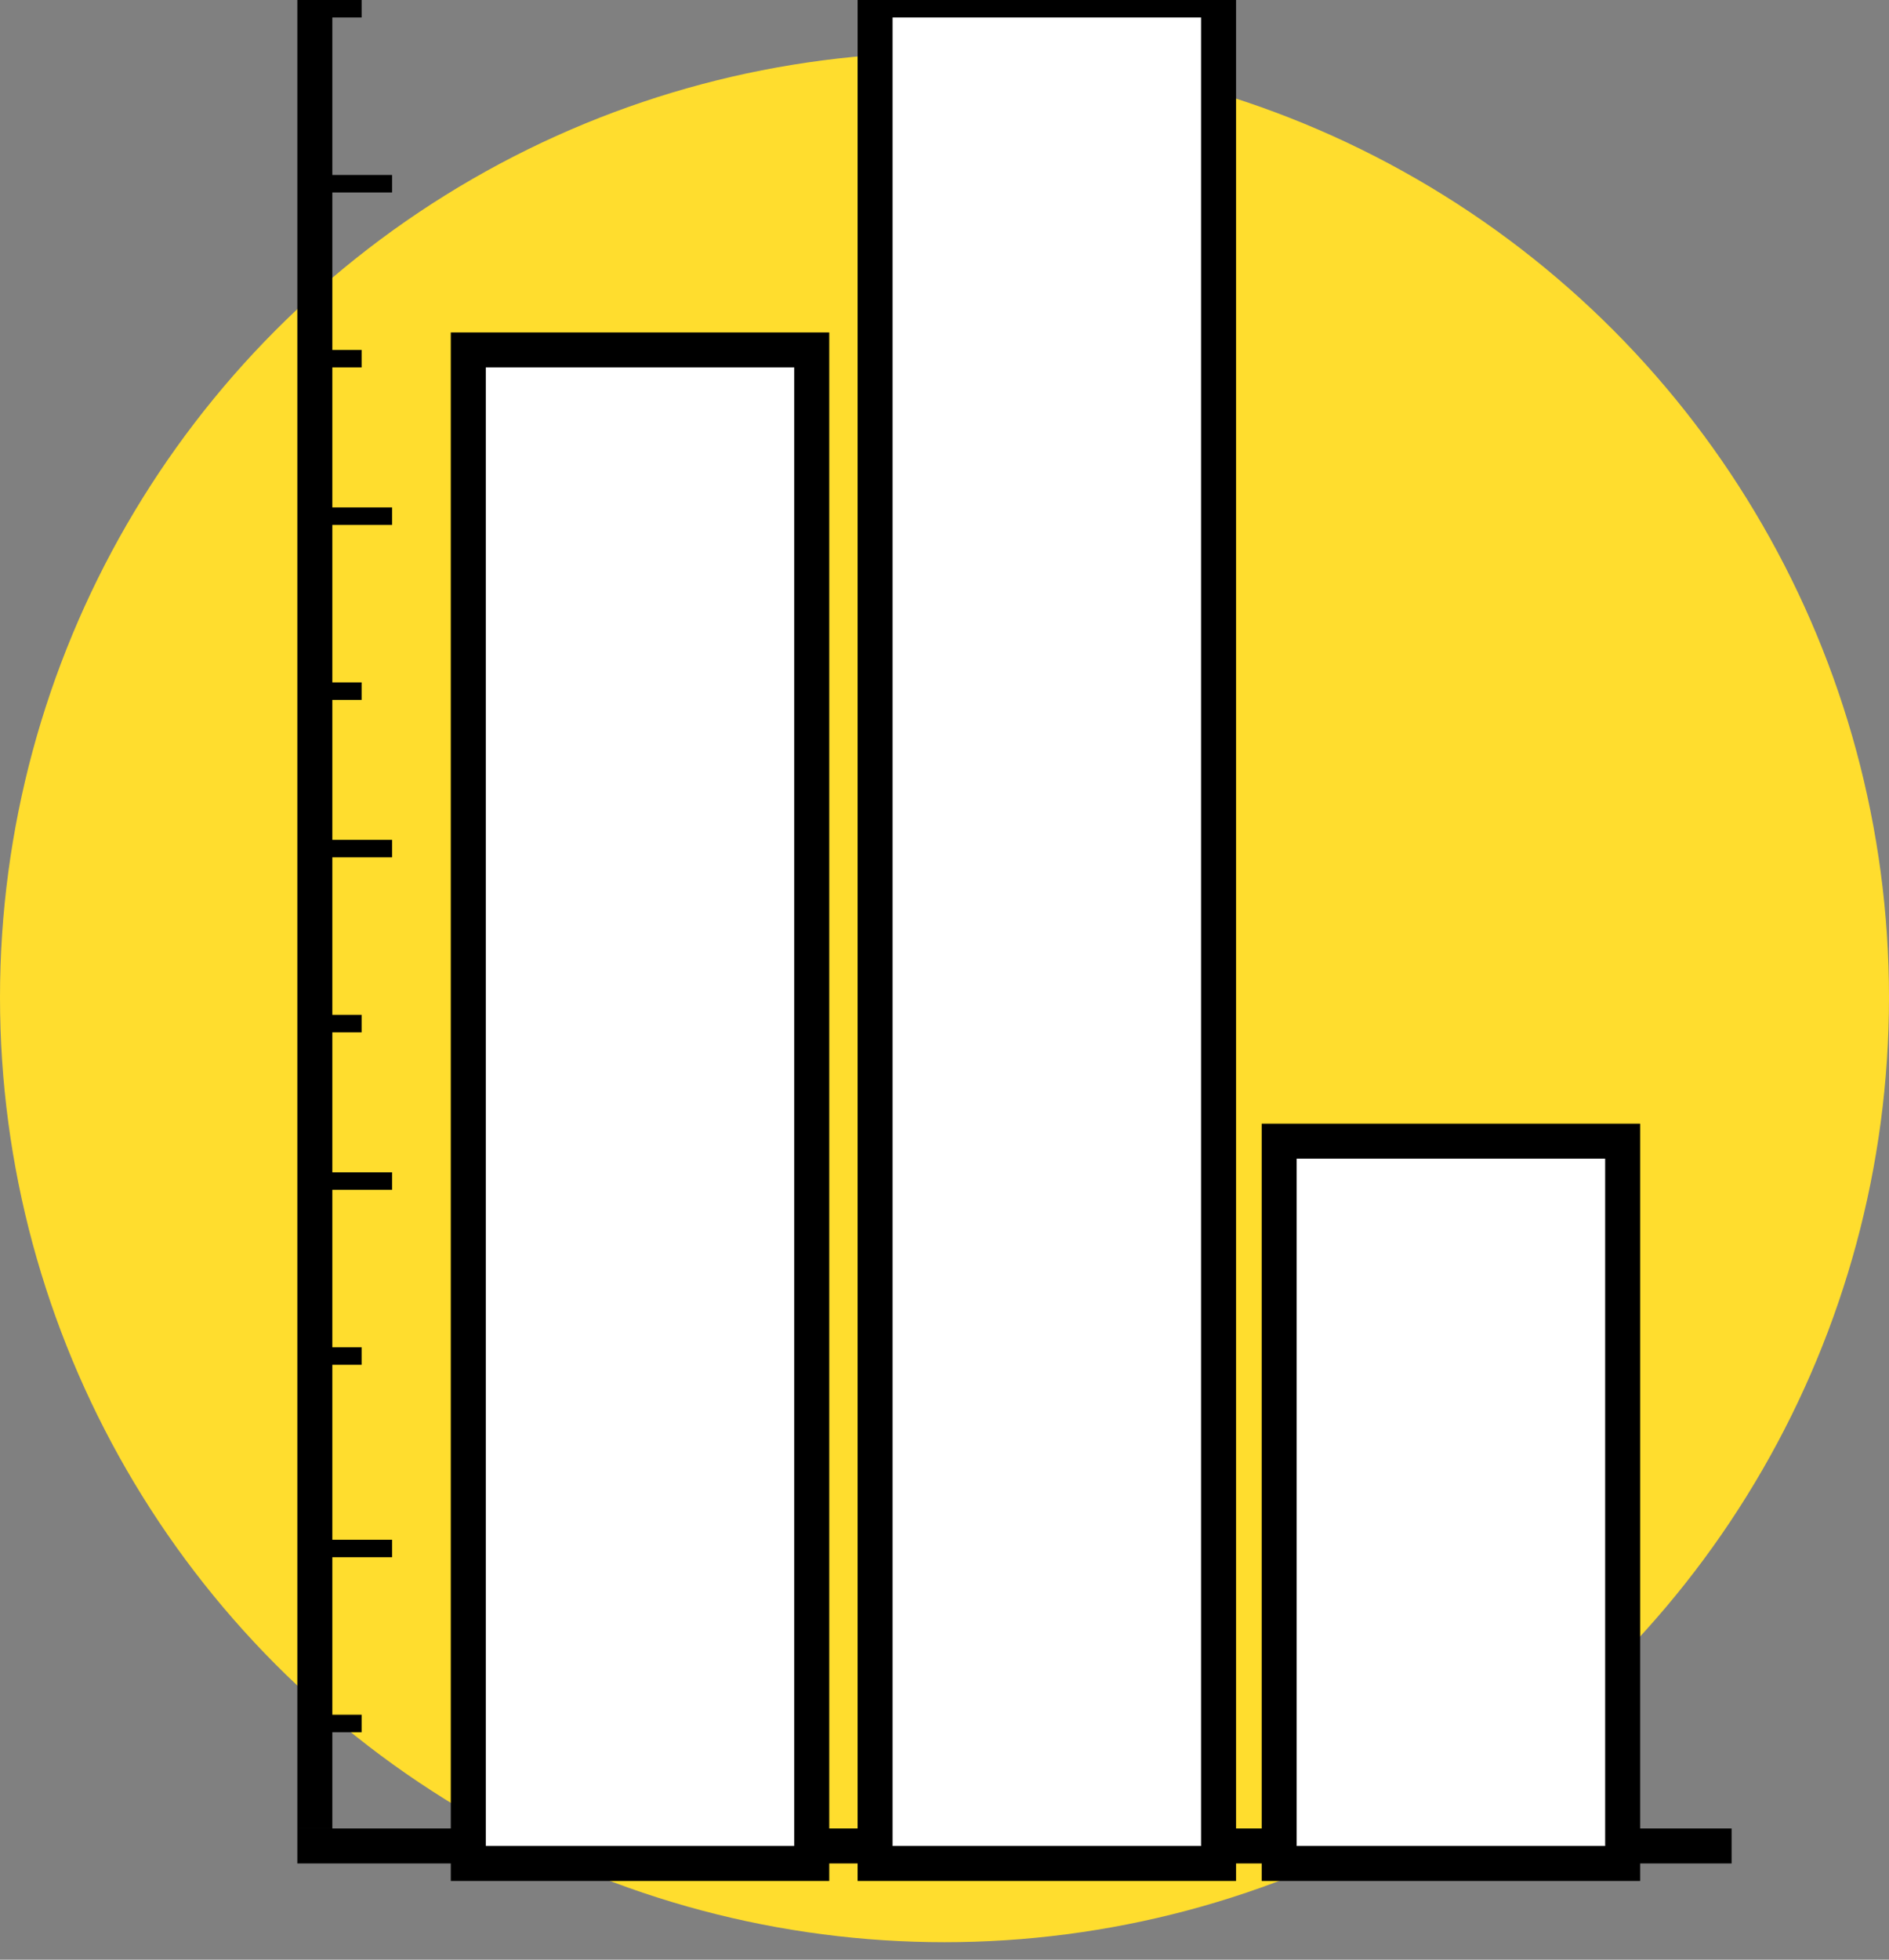 <?xml version="1.0" encoding="UTF-8" standalone="no"?>
<svg width="81px" height="84px" viewBox="0 0 81 84" version="1.1" xmlns="http://www.w3.org/2000/svg" xmlns:xlink="http://www.w3.org/1999/xlink" xmlns:sketch="http://www.bohemiancoding.com/sketch/ns">
    <rect x="0" y="0" width="81" height="84" fill="#808080" stroke="none"/>
    <!-- Generator: Sketch 3.3.2 (12043) - http://www.bohemiancoding.com/sketch -->
    <title>test</title>
    <desc>Created with Sketch.</desc>
    <defs></defs>
    <g id="Page-1" stroke="none" stroke-width="1" fill="none" fill-rule="evenodd" sketch:type="MSPage">
        <g id="test" sketch:type="MSArtboardGroup">
            <g id="Oval-8-Copy-8-+-Group-Copy-5" sketch:type="MSLayerGroup">
                <circle id="Oval-8-Copy-8" fill="#FFDD2E" sketch:type="MSShapeGroup" cx="40.5" cy="42.75" r="40.5"></circle>
                <g id="Group-Copy-5" transform="translate(12.75, 0)" stroke="#000000" sketch:type="MSShapeGroup">
                    <g id="Group-Copy" transform="translate(1.5, 0)" stroke-width="0.75" stroke-linecap="square">
                        <path d="M0.229,7.875 L2.187,7.875" id="Line"></path>
                        <path d="M0.229,22.125 L2.187,22.125" id="Line-Copy"></path>
                        <path d="M0.229,36.375 L2.187,36.375" id="Line-Copy-2"></path>
                        <path d="M0.229,50.625 L2.187,50.625" id="Line-Copy-3"></path>
                        <path d="M0.229,66.375 L2.187,66.375" id="Line-Copy-4"></path>
                        <path d="M0.229,15.375 L0.881,15.375" id="Line-Copy-9"></path>
                        <path d="M0.229,0.375 L0.881,0.375" id="Line-Copy-10"></path>
                        <path d="M0.229,29.625 L0.881,29.625" id="Line-Copy-5"></path>
                        <path d="M0.229,43.875 L0.881,43.875" id="Line-Copy-6"></path>
                        <path d="M0.229,58.125 L0.881,58.125" id="Line-Copy-7"></path>
                        <path d="M0.229,73.875 L0.881,73.875" id="Line-Copy-8"></path>
                    </g>
                    <path d="M0.75,77.625 L0.75,0.75" id="Line" stroke-width="1.5" stroke-linecap="square"></path>
                    <path d="M0.75,79.125 L60.75,79.125" id="Line-Copy-33" stroke-width="1.5" stroke-linecap="square"></path>
                    <rect id="Rectangle-21" stroke-width="1.5" fill="#FFFFFF" x="7.33" y="15" width="14.728" height="64.875"></rect>
                    <rect id="Rectangle-21-Copy" stroke-width="1.5" fill="#FFFFFF" x="24.774" y="0" width="14.728" height="79.875"></rect>
                    <rect id="Rectangle-21-Copy-2" stroke-width="1.5" fill="#FFFFFF" x="42.101" y="48.915" width="14.728" height="30.96"></rect>
                </g>
            </g>
        </g>
    </g>
</svg>